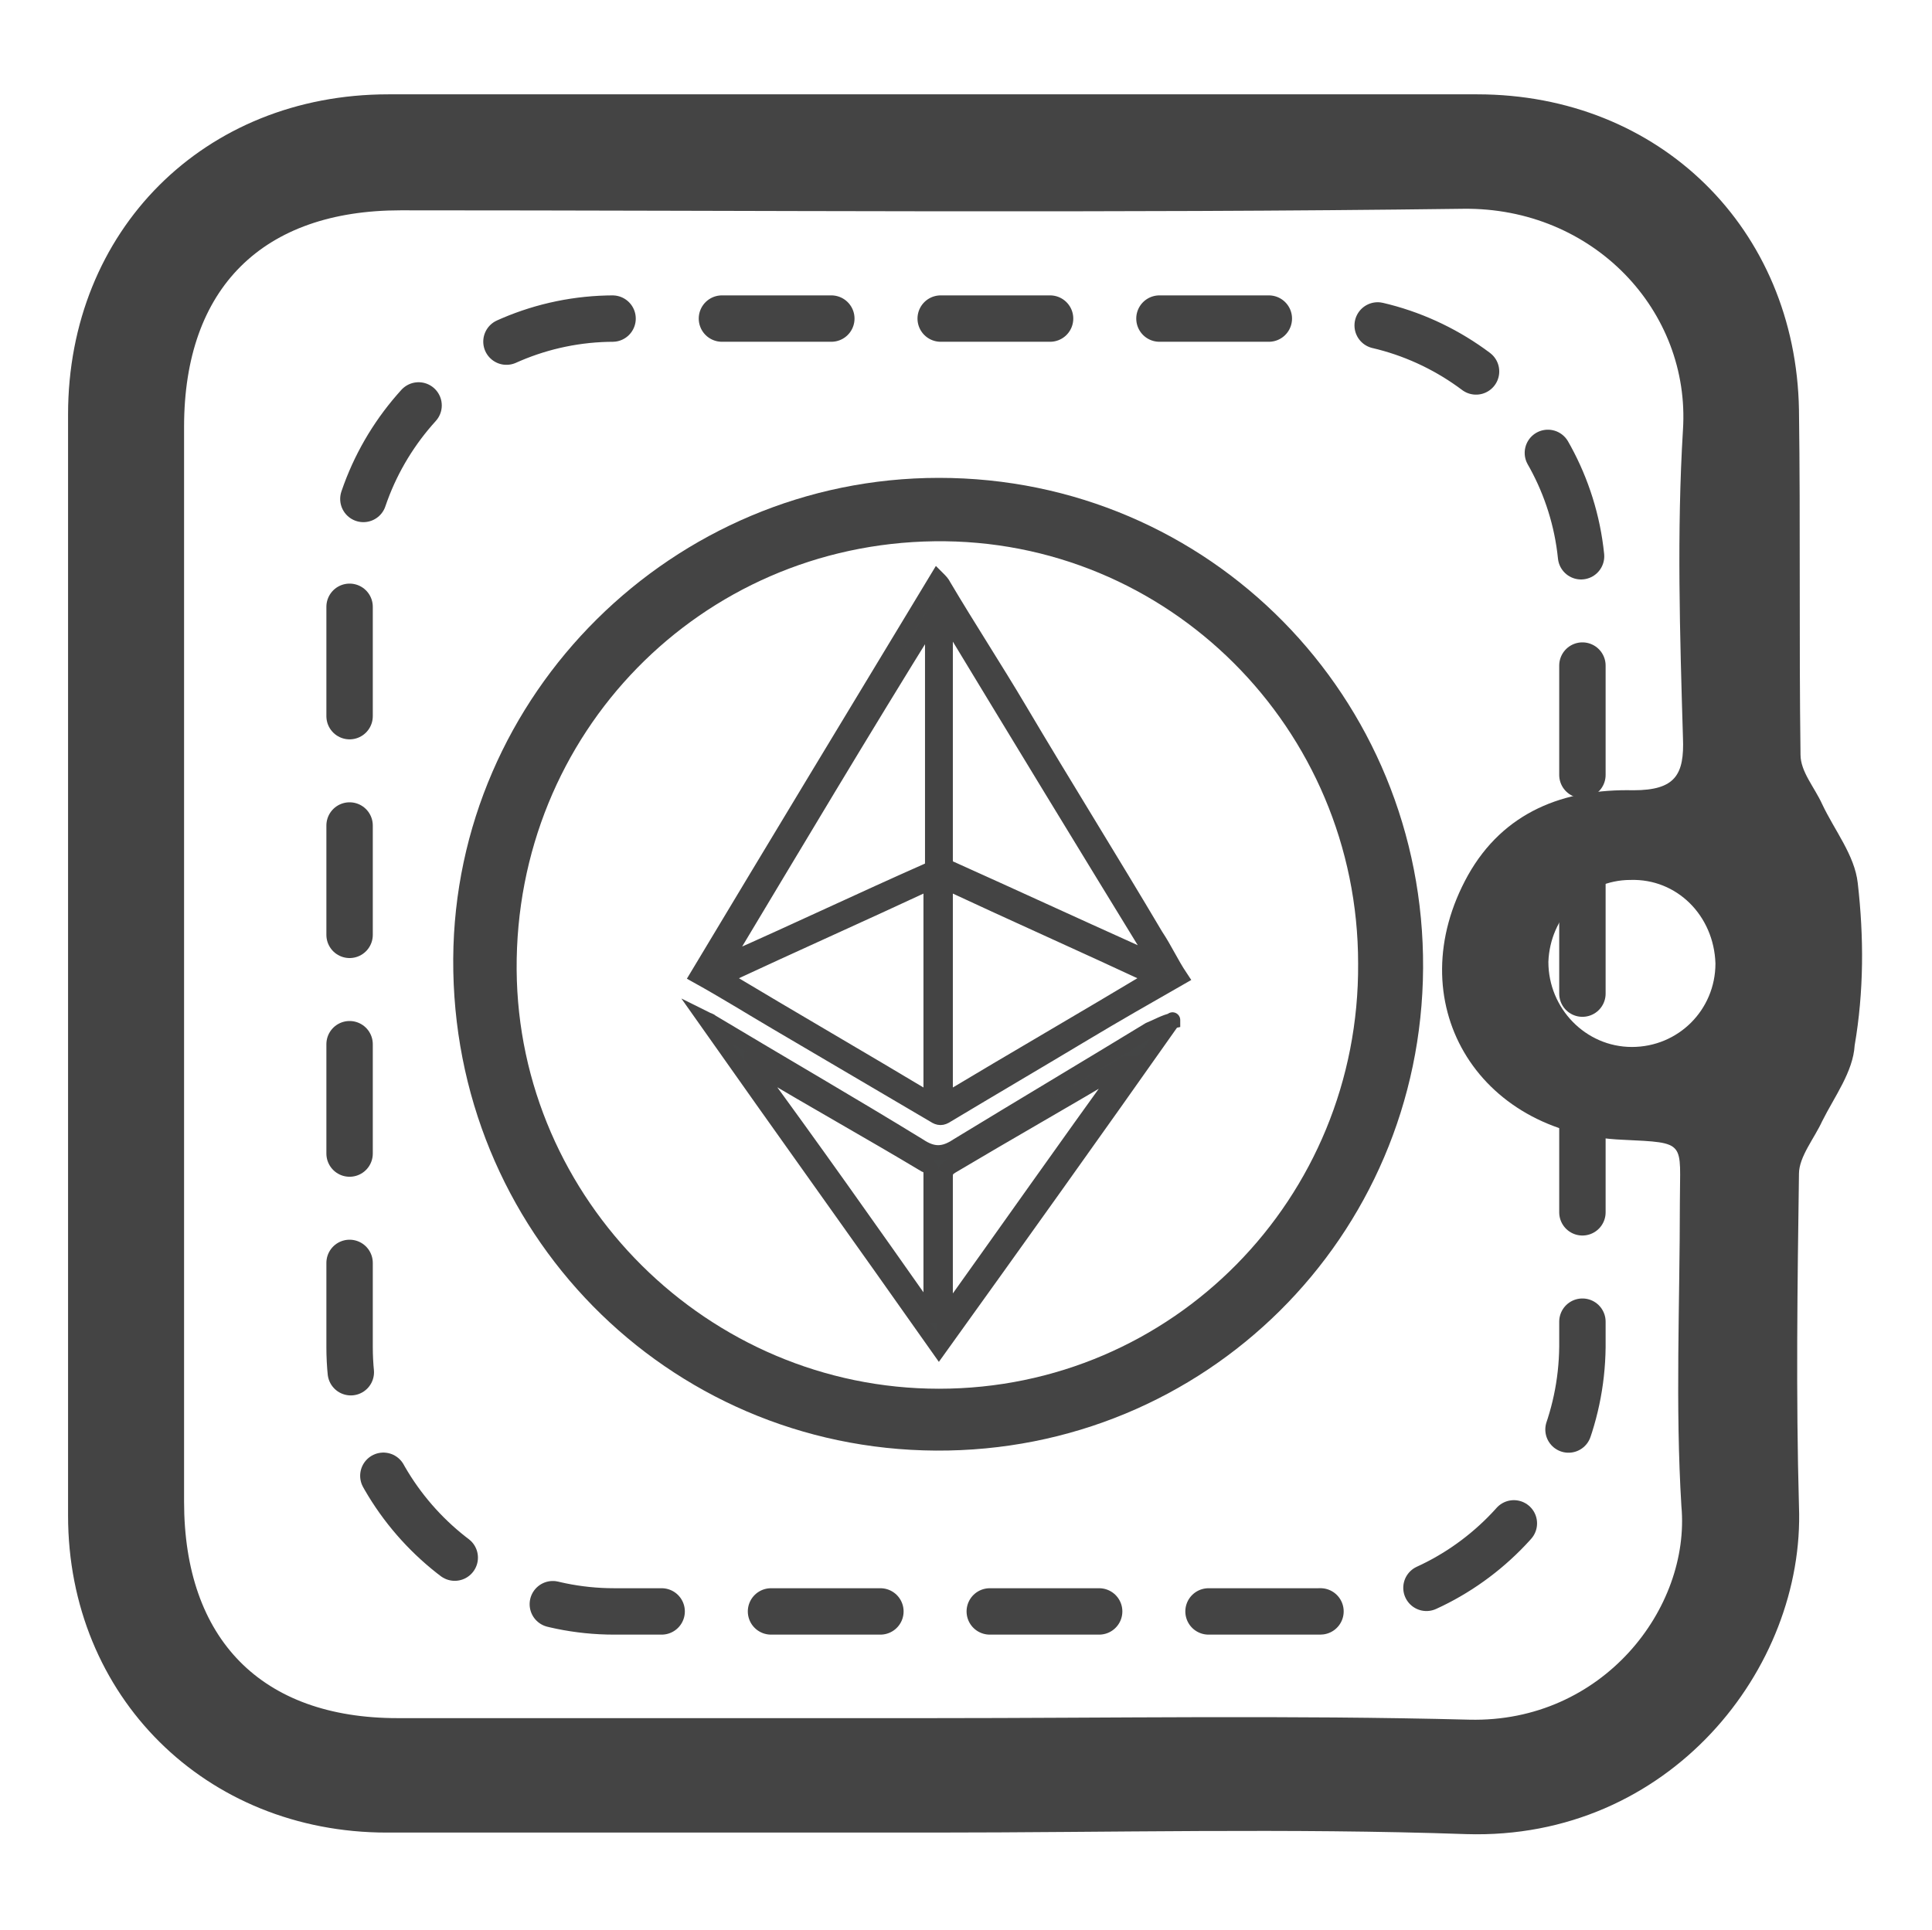 <?xml version="1.0" encoding="utf-8"?>
<!-- Generator: Adobe Illustrator 21.0.0, SVG Export Plug-In . SVG Version: 6.00 Build 0)  -->
<svg version="1.1" id="Layer_1" xmlns="http://www.w3.org/2000/svg" xmlns:xlink="http://www.w3.org/1999/xlink" x="0px" y="0px"
	 viewBox="0 0 124.9 124.8" style="enable-background:new 0 0 124.9 124.8;" xml:space="preserve">
<style type="text/css">
	.st0{fill:#444444;}
	.st1{fill:#444545;stroke:#444444;stroke-miterlimit:10;}
	.st2{fill:none;stroke:#444444;stroke-width:3;stroke-linecap:round;stroke-linejoin:round;stroke-dasharray:7.071,7.071;}
	.st3{opacity:0.9;}
	.st4{stroke:#000000;stroke-miterlimit:10;}
</style>
<g>
	<path class="st0" d="M120.1,57.1c-0.2-1.8-1.5-3.4-2.3-5.1c-0.5-1.1-1.4-2.1-1.4-3.2c-0.1-7.4,0-14.9-0.1-22.3
		c-0.2-11.7-9-20.4-20.8-20.4c-23.5,0-46.9,0-70.4,0c-11.9,0-20.7,8.8-20.7,20.7c0,23.7,0,47.5,0,71.2c0,11.7,8.9,20.5,20.6,20.5
		c11.8,0,23.5,0,35.3,0c0,0,0,0,0,0c11.5,0,23-0.3,34.5,0.1c13.1,0.4,21.9-10.7,21.5-21.2c-0.2-7.2-0.1-14.3,0-21.5
		c0-1.1,1-2.3,1.5-3.4c0.8-1.6,2-3.2,2.1-4.9C120.5,64.1,120.5,60.6,120.1,57.1z M105.5,67.7c-3,0-5.4-2.5-5.4-5.5
		c0.1-2.9,2.4-5.3,5.3-5.3c3-0.1,5.4,2.3,5.5,5.4C110.9,65.3,108.5,67.7,105.5,67.7z M95,111.2c-11.6-0.3-23.2-0.1-34.8-0.1
		c0,0,0,0,0,0c-11.5,0-23,0-34.5,0c-8.8,0-13.8-5.1-13.8-14c0-23.2,0-46.4,0-69.5c0-9,5.1-14,14-14c22.9,0,45.8,0.2,68.7-0.1
		c8.4-0.1,14.7,6.6,14.2,14.3c-0.4,6.6-0.2,13.2,0,19.9c0.1,2.4-0.5,3.4-3.2,3.4c-4.5-0.1-8.4,1.4-10.7,5.5
		c-4.5,8.1,0.5,16.7,10,17.1c4.2,0.2,3.7,0.1,3.7,4.1c0,6.5-0.3,13.1,0.1,19.6C109.3,104,103.6,111.4,95,111.2z"/>
	<path class="st0" d="M60.5,93.8c-17.4-0.1-31.3-14.2-31.2-31.8c0.1-17.1,14.2-31.1,31.4-31.1c17.5,0,31.4,14.2,31.3,31.7
		C91.9,80,77.9,93.9,60.5,93.8z M60.7,89.8c15.1,0,27.2-12.3,27.1-27.5c0-15.2-12.3-27.5-27.4-27.3c-15.1,0.2-27.1,12.4-27,27.7
		C33.5,77.6,45.8,89.8,60.7,89.8z"/>
	<g>
		<path class="st1" d="M76.3,63.2c-2.1,1.2-4.2,2.4-6.2,3.6c-3,1.8-5.9,3.5-8.9,5.3c-0.3,0.2-0.5,0.2-0.8,0c-3.4-2-6.8-4-10.2-6
			c-1.7-1-3.3-2-5.1-3c5.1-8.5,10.3-17.1,15.5-25.7c0.2,0.2,0.3,0.3,0.4,0.5c1.6,2.7,3.3,5.3,4.9,8c2.9,4.9,5.9,9.7,8.8,14.6
			C75.3,61.4,75.7,62.3,76.3,63.2z M61.1,39.7c0,0.2,0,0.3,0,0.4c0,5.2,0,10.3,0,15.5c0,0.3,0.1,0.5,0.4,0.6c4,1.8,7.9,3.6,11.9,5.4
			c0.4,0.2,0.8,0.4,1.4,0.6C70.2,54.7,65.7,47.3,61.1,39.7z M46.8,62.2c0.2-0.1,0.3-0.1,0.4-0.1c4.3-1.9,8.5-3.9,12.8-5.8
			c0.3-0.1,0.3-0.3,0.3-0.6c0-5.1,0-10.3,0-15.4c0-0.1,0-0.2,0-0.4C55.7,47.3,51.3,54.7,46.8,62.2z M60.2,57
			c-4.5,2.1-9,4.1-13.5,6.2c4.5,2.7,9,5.3,13.5,8C60.2,66.4,60.2,61.8,60.2,57z M61.1,71.2c4.5-2.7,9-5.3,13.5-8
			c-4.5-2.1-9-4.1-13.5-6.2C61.1,61.8,61.1,66.4,61.1,71.2z"/>
		<path class="st1" d="M75.8,66c-5,7.1-10,14.1-15.1,21.2c-5-7.1-10.1-14.2-15.1-21.3c0.2,0.1,0.3,0.1,0.4,0.2c4.5,2.7,9,5.3,13.4,8
			c0.9,0.6,1.6,0.6,2.5,0c4.1-2.5,8.3-5,12.4-7.5C74.8,66.4,75.3,66.1,75.8,66C75.8,65.9,75.8,66,75.8,66z M60.1,85c0,0,0.1,0,0.1,0
			c0-0.1,0-0.1,0-0.2c0-3,0-6,0-8.9c0-0.3-0.1-0.5-0.4-0.6c-3.5-2.1-7.1-4.1-10.6-6.2c-0.2-0.1-0.4-0.2-0.6-0.3c0,0,0,0,0,0.1
			C52.5,74.2,56.3,79.6,60.1,85z M72.8,68.8c-0.1,0-0.2,0-0.2,0.1c-3.7,2.2-7.4,4.3-11.1,6.5c-0.3,0.2-0.4,0.3-0.4,0.7
			c0,2.9,0,5.9,0,8.8c0,0.1,0,0.2,0,0.3C65.1,79.6,68.9,74.2,72.8,68.8z"/>
	</g>
	<g>
		<path class="st2" d="M85.2,104.2H39.7c-9.4,0-17.1-7.7-17.1-17.1V37.7c0-9.4,7.7-17.1,17.1-17.1h45.5c9.4,0,17.1,7.7,17.1,17.1
			v49.4C102.2,96.5,94.6,104.2,85.2,104.2z"/>
	</g>
</g>
<g>
	<path class="st0" d="M217.9,99.1c-20.2,0-36.7-16.4-36.8-36.6c-0.1-20.3,16.5-36.9,36.8-36.9c20.3,0,36.7,16.4,36.7,36.6
		C254.7,82.6,238.3,99.1,217.9,99.1z M217.9,28.9c-18.5,0-33.5,15-33.5,33.5c0,18.5,15.1,33.5,33.6,33.5c18.5,0,33.5-15,33.5-33.5
		C251.4,43.9,236.4,28.9,217.9,28.9z"/>
	<path class="st0" d="M244.5,18.8c-15.3-8.8-30.8-9.9-46.9-3.3c-0.5-0.9-0.9-1.7-1.5-2.8c6.2-2.8,12.5-4.2,19.2-4.5
		c10.7-0.5,20.7,2,30,7.3c0.7,0.4,2.2,0.3,2.9-0.1c6-3.7,13.8-1.9,17.3,4.1c3.4,5.9,1.1,13.6-5,16.8c-6,3.2-13.7,0.6-16.6-5.6
		C242,26.8,242.5,22.9,244.5,18.8z M254.8,34.4c4.9,0,9-4,9-8.9c0-4.9-4.2-9-9-9c-4.7,0-8.8,4.1-8.9,8.8
		C245.8,30.2,249.9,34.4,254.8,34.4z"/>
	<path class="st0" d="M264.9,42c0.5-0.3,0.9-0.6,1.4-0.9c0.4-0.2,0.8-0.2,1.5-0.4c7,17.5,5.7,34.2-3.7,50.3
		c3.9,5.7,4.4,12.4-1.5,17.6c-4.3,3.8-10.9,3.7-15.4,0.1c-4.5-3.7-5.8-10.2-3.1-15.1c3.4-6,8.9-7.6,17.4-4.9c4.4-7,6.7-14.7,7.4-23
		C269.6,57.6,267.9,49.7,264.9,42z M254.9,90.4c-4.9,0-9,4-9,8.9c0,4.8,4.2,9,9,9c4.7,0,8.8-4.1,8.9-8.8
		C263.9,94.6,259.8,90.4,254.9,90.4z"/>
	<path class="st0" d="M171,82.9c-1.1,0.4-1.8,0.8-2.8,1.2c-2.3-5.2-3.8-10.4-4.3-15.9c-1.1-11.7,1.1-22.7,7-32.8
		c0.8-1.3,0.6-2.2-0.1-3.5c-3.2-5.1-2.3-11.6,2.1-15.4c4.5-3.9,11-4.2,15.6-0.6c4.6,3.6,6,10.1,3.3,15.3c-2.7,5.2-8.9,7.6-14.7,5.7
		c-0.8-0.3-1.6-0.6-2.7-1C165.5,51,164.6,66.5,171,82.9z M189.9,25.4c0-4.9-4.2-9-9.1-8.9c-4.7,0.1-8.8,4.2-8.8,8.9c0,4.9,4.1,9,9,9
		C185.9,34.4,190,30.3,189.9,25.4z"/>
	<path class="st0" d="M191.4,106c12.9,7.5,26.3,9.5,40.7,5.5c0.3,0.5,0.6,1,0.7,1.4c0.1,0.4,0.2,0.8,0.4,2
		c-4.2,0.6-8.4,1.5-12.6,1.7c-10.6,0.7-20.5-1.8-29.7-7.1c-1.4-0.8-2.3-0.8-3.7,0.1c-5,3.2-11.6,2.2-15.4-2.2
		c-4-4.5-4.1-11.1-0.3-15.8c3.5-4.4,10.2-5.7,15.1-3c5.3,2.9,7.6,9,5.6,14.8C192.1,104.2,191.8,105,191.4,106z M189.9,99.3
		c0-4.9-4-8.9-9-8.9c-4.8,0-8.8,4-8.9,8.8c-0.1,4.8,4.1,9.1,8.9,9.1C185.8,108.3,189.9,104.2,189.9,99.3z"/>
	<path class="st0" d="M239.6,112.1c-0.9,0.4-1.6,0.7-2.5,1.1c-0.4-1-0.8-1.8-1.3-2.8c0.8-0.4,1.5-0.8,2.5-1.3
		C238.8,110.2,239.2,111.1,239.6,112.1z"/>
	<path class="st0" d="M188.2,62.5c0-16.4,13.2-29.7,29.6-29.8c16.5,0,29.9,13.3,29.8,29.8c0,16.3-13.3,29.6-29.4,29.6
		C201.6,92.1,188.3,79,188.2,62.5z M244.4,63.1c0.6-14.5-11.2-26.7-26.2-27.2c-14.1-0.5-26.3,11.3-26.9,25.7
		c-0.5,14.6,11,27,26,27.3C232.4,89.1,243.9,77.5,244.4,63.1z"/>
	<path class="st0" d="M249.8,25.4c0-2.9,2.4-5.2,5.2-5.1c2.8,0.1,5,2.6,4.9,5.4c-0.1,2.7-2.3,4.8-5.1,4.8
		C251.9,30.5,249.8,28.4,249.8,25.4z M254.9,28.1c0.8-1.3,1.7-2,1.7-2.7c-0.1-0.7-1.1-1.7-1.7-1.7c-0.6,0-1.6,1.1-1.7,1.7
		C253.1,26.2,254,26.9,254.9,28.1z"/>
	<path class="st0" d="M249.8,99.4c0-3,2.1-5.1,5-5.1c2.8,0,5,2.1,5.1,4.9c0.1,2.8-2.1,5.2-4.9,5.3
		C252.2,104.5,249.9,102.2,249.8,99.4z M257.4,99.6c-1.1-1-1.7-2-2.3-2c-0.7,0-1.4,0.8-2.1,1.3c0.5,0.7,1,1.8,1.7,2
		C255.2,101.2,256.1,100.3,257.4,99.6z"/>
	<path class="st0" d="M181,30.5c-2.9,0-5.2-2.3-5.1-5.1c0.1-2.7,2.4-5,5-5.1c2.7-0.1,5.2,2.4,5.2,5.1
		C186.2,28.3,183.9,30.6,181,30.5z M181.2,22.8c-1,1.2-1.9,1.9-1.9,2.5c0,0.7,1,1.3,1.6,2c0.6-0.6,1.7-1.1,1.8-1.7
		C182.8,25,182,24.2,181.2,22.8z"/>
	<path class="st0" d="M181,104.4c-2.7,0-5.1-2.5-5.1-5.3c0.1-2.7,2.3-4.9,5.1-4.9c2.9,0,5.2,2.2,5.2,5.1
		C186.1,102,183.7,104.5,181,104.4z M183.7,99.3c-1.3-0.9-2-1.8-2.7-1.7c-0.7,0.1-1.2,1.1-1.9,1.7c0.6,0.6,1.2,1.6,1.8,1.7
		C181.6,101.1,182.4,100.2,183.7,99.3z"/>
	<g>
		<g>
			<g class="st3">
				<path class="st0" d="M212.1,70.8V53.9h7.5c2.9,0,4.7,1.8,4.7,4.3c0,2.1-1.4,3.6-3,3.9c1.8,0.3,3.3,2.1,3.3,4.2
					c0,2.7-1.8,4.6-4.9,4.6H212.1z M222.2,58.5c0-1.5-1-2.7-2.9-2.7h-5.1v5.5h5.1C221.1,61.3,222.2,60.1,222.2,58.5z M222.5,66.1
					c0-1.5-1.1-2.9-3.1-2.9h-5.2V69h5.2C221.3,69,222.5,67.9,222.5,66.1z"/>
			</g>
		</g>
		<g>
			<g class="st3">
				<path class="st0" d="M239,70.8l-9.9-13.5v13.5H227V53.9h2.2l9.7,13.2V53.9h2.1v16.9H239z"/>
			</g>
		</g>
		<g>
			<polygon class="st0" points="204.2,62.1 210.4,53.9 207.8,53.9 202.8,60.7 197.8,53.9 195.2,53.9 201.5,62.2 194.9,70.8 
				202.8,63.6 210.8,70.8 			"/>
		</g>
		<g>
			<g>
				<g>
					<polygon class="st0" points="205.3,67.1 202.8,65 200.4,67.1 					"/>
				</g>
				<g>
					<polygon class="st0" points="199.5,67.9 197.4,69.7 208.3,69.7 206.2,67.9 					"/>
				</g>
			</g>
		</g>
	</g>
</g>
<g>
	<g>
		<path class="st4" d="M527.2,61.8c-2.3,1.4-4.5,2.7-6.7,4c-3.2,1.9-6.5,3.8-9.7,5.8c-0.3,0.2-0.6,0.2-0.9,0
			c-3.7-2.2-7.4-4.4-11-6.6c-1.8-1.1-3.6-2.1-5.5-3.2c5.6-9.3,11.2-18.6,16.9-28c0.2,0.2,0.3,0.4,0.4,0.6c1.8,2.9,3.6,5.8,5.3,8.7
			c3.2,5.3,6.4,10.6,9.6,15.8C526.1,59.8,526.6,60.8,527.2,61.8z M510.8,36.3c0,0.3,0,0.4,0,0.5c0,5.6,0,11.2,0,16.9
			c0,0.4,0.1,0.5,0.4,0.7c4.3,1.9,8.6,3.9,12.9,5.9c0.5,0.2,0.9,0.4,1.5,0.7C520.6,52.6,515.7,44.5,510.8,36.3z M495.1,60.7
			c0.2-0.1,0.3-0.1,0.4-0.2c4.6-2.1,9.3-4.2,13.9-6.3c0.4-0.2,0.4-0.4,0.4-0.7c0-5.6,0-11.2,0-16.7c0-0.1,0-0.2,0-0.4
			C504.9,44.5,500,52.6,495.1,60.7z M509.8,55.1c-4.9,2.2-9.8,4.4-14.7,6.7c4.9,2.9,9.8,5.8,14.7,8.7
			C509.8,65.3,509.8,60.2,509.8,55.1z M510.7,70.5c4.9-2.9,9.7-5.8,14.6-8.7c-4.9-2.3-9.7-4.5-14.6-6.8
			C510.7,60.2,510.7,65.3,510.7,70.5z"/>
		<path class="st4" d="M526.7,64.8c-5.4,7.7-10.9,15.3-16.4,23.1c-5.5-7.7-10.9-15.4-16.5-23.2c0.2,0.1,0.3,0.2,0.5,0.2
			c4.9,2.9,9.8,5.7,14.6,8.7c1,0.6,1.7,0.6,2.8,0c4.5-2.8,9-5.4,13.5-8.1C525.6,65.2,526.1,65,526.7,64.8
			C526.7,64.7,526.7,64.8,526.7,64.8z M509.7,85.5c0,0,0.1,0,0.1,0c0-0.1,0-0.1,0-0.2c0-3.2,0-6.5,0-9.7c0-0.3-0.1-0.5-0.4-0.6
			c-3.9-2.2-7.7-4.5-11.6-6.7c-0.2-0.1-0.4-0.2-0.6-0.4c0,0,0,0-0.1,0.1C501.3,73.8,505.5,79.6,509.7,85.5z M523.4,67.8
			c-0.1,0-0.2,0-0.2,0.1c-4,2.4-8.1,4.7-12.1,7.1c-0.3,0.2-0.4,0.4-0.4,0.7c0,3.2,0,6.4,0,9.6c0,0.1,0,0.2,0.1,0.3
			C515,79.7,519.2,73.8,523.4,67.8z"/>
	</g>
	<path d="M471.3,83.3c-12.9-24.9-2-47.9,12.3-58.5c15.4-11.4,37.6-11.6,53.2-0.2c13.8,10.1,25.7,32.9,12.5,58.6
		c4.7,1.2,9.3,2.3,13.8,3.6c1.5,0.4,3.2,0.7,4.5,1.5c3.9,2.6,4,6.8,0.4,11.3c3.6,5.8,3.6,7-0.1,12c0.4,0.4,0.8,0.9,1.1,1.3
		c3.2,4,1.8,9.3-3.1,10.8c-4.5,1.4-9.1,2.4-13.6,3.6c-9.3,2.3-18.7,4.4-27.9,7.1c-9.4,2.7-18.5,2.7-28,0.1
		c-13.1-3.7-26.3-6.7-39.5-10c-7.7-2-9.2-6.7-4.3-13c-3.7-4.6-3.7-7.1,0-11.8c-0.5-0.6-1.1-1.3-1.6-2c-2.8-4.1-0.6-9.2,4.3-10.5
		C460.6,86,465.8,84.7,471.3,83.3z M546.3,113.5c5.5-1.4,10.8-2.7,16.1-4.1c2.2-0.6,5.1-0.8,4.6-4.3c-0.3-2-3.8-3.7-6.7-3.3
		c-0.3,0-0.6,0.2-0.9,0.2c-13.3,3.3-26.5,6.6-39.8,10c-6.2,1.6-12.4,1.7-18.6,0c-10.3-2.7-20.7-5.2-31.1-7.8
		c-3.1-0.8-6.2-1.6-9.3-2.3c-3-0.7-6.6,0.9-7.1,3c-0.6,2.2,0.7,3.5,4.8,4.5c12.9,3.2,25.8,6.1,38.6,9.8c9.4,2.7,18.4,2.6,27.7-0.3
		c5.7-1.7,11.6-3,17.3-4.4c1.3,2.2,1.5,3.5-1.4,4.1c-7.7,1.7-15.3,3.9-23,5.7c-5.2,1.2-10.5,1-15.7-0.3c-13.3-3.4-26.7-6.7-40.1-10
		c-1.4-0.3-2.9-0.2-4.4,0c-2,0.2-3.8,1.1-3.8,3.5c0,2.4,1.9,3,3.8,3.5c14,3.5,28.1,7,42.1,10.6c7.2,1.9,14.4,2,21.6,0
		c7.8-2.1,15.7-4,23.5-5.9c6.5-1.6,13-3.1,19.4-5c1.2-0.4,3-2.1,2.9-3c-0.1-1.2-1.6-2.9-2.9-3.4c-1.5-0.6-3.5-0.5-5.2-0.2
		c-3.9,0.8-7.7,1.8-11.8,2.8C546.7,115.6,546.5,114.7,546.3,113.5z M510.2,102c22.6,0,41.1-18.3,41.2-40.9
		c0.1-23-18.2-41.6-41.1-41.6c-22.7,0-41.2,18.5-41.2,41.2C469.1,83.5,487.5,102,510.2,102z M510.2,110.1c0-0.1,0-0.2,0.1-0.2
		c1.6-0.1,3.2,0,4.8-0.4c16.3-4,32.6-8,48.8-12.1c1.7-0.4,3.6-1.3,3-3.3c-0.4-1.3-1.9-2.8-3.2-3.2c-4.7-1.5-9.5-2.4-14.2-3.7
		c-1.8-0.5-2.8-0.2-4,1.3c-18.5,22.9-52.1,22.9-70.5,0c-1.1-1.4-2-1.9-3.8-1.4c-4.5,1.3-9.1,2.3-13.6,3.4c-1.9,0.5-4.1,1-4.1,3.6
		c-0.1,2.7,2.1,3.1,4.1,3.6c14.5,3.6,29,7.3,43.6,10.9C504.1,109.1,507.2,109.5,510.2,110.1z"/>
	<path d="M547.2,61c-0.1,20.3-16.6,36.8-36.9,36.9c-20.5,0-37-16.8-36.9-37.4c0.1-20.4,16.8-36.7,37.3-36.6
		C530.9,23.9,547.2,40.6,547.2,61z M510.2,94c18.6,0,33.4-14.7,33.5-33.2c0-18.4-15-33.4-33.3-33.5c-18.3-0.1-33.5,15.1-33.5,33.4
		C476.8,79.2,491.7,94,510.2,94z"/>
</g>
</svg>
